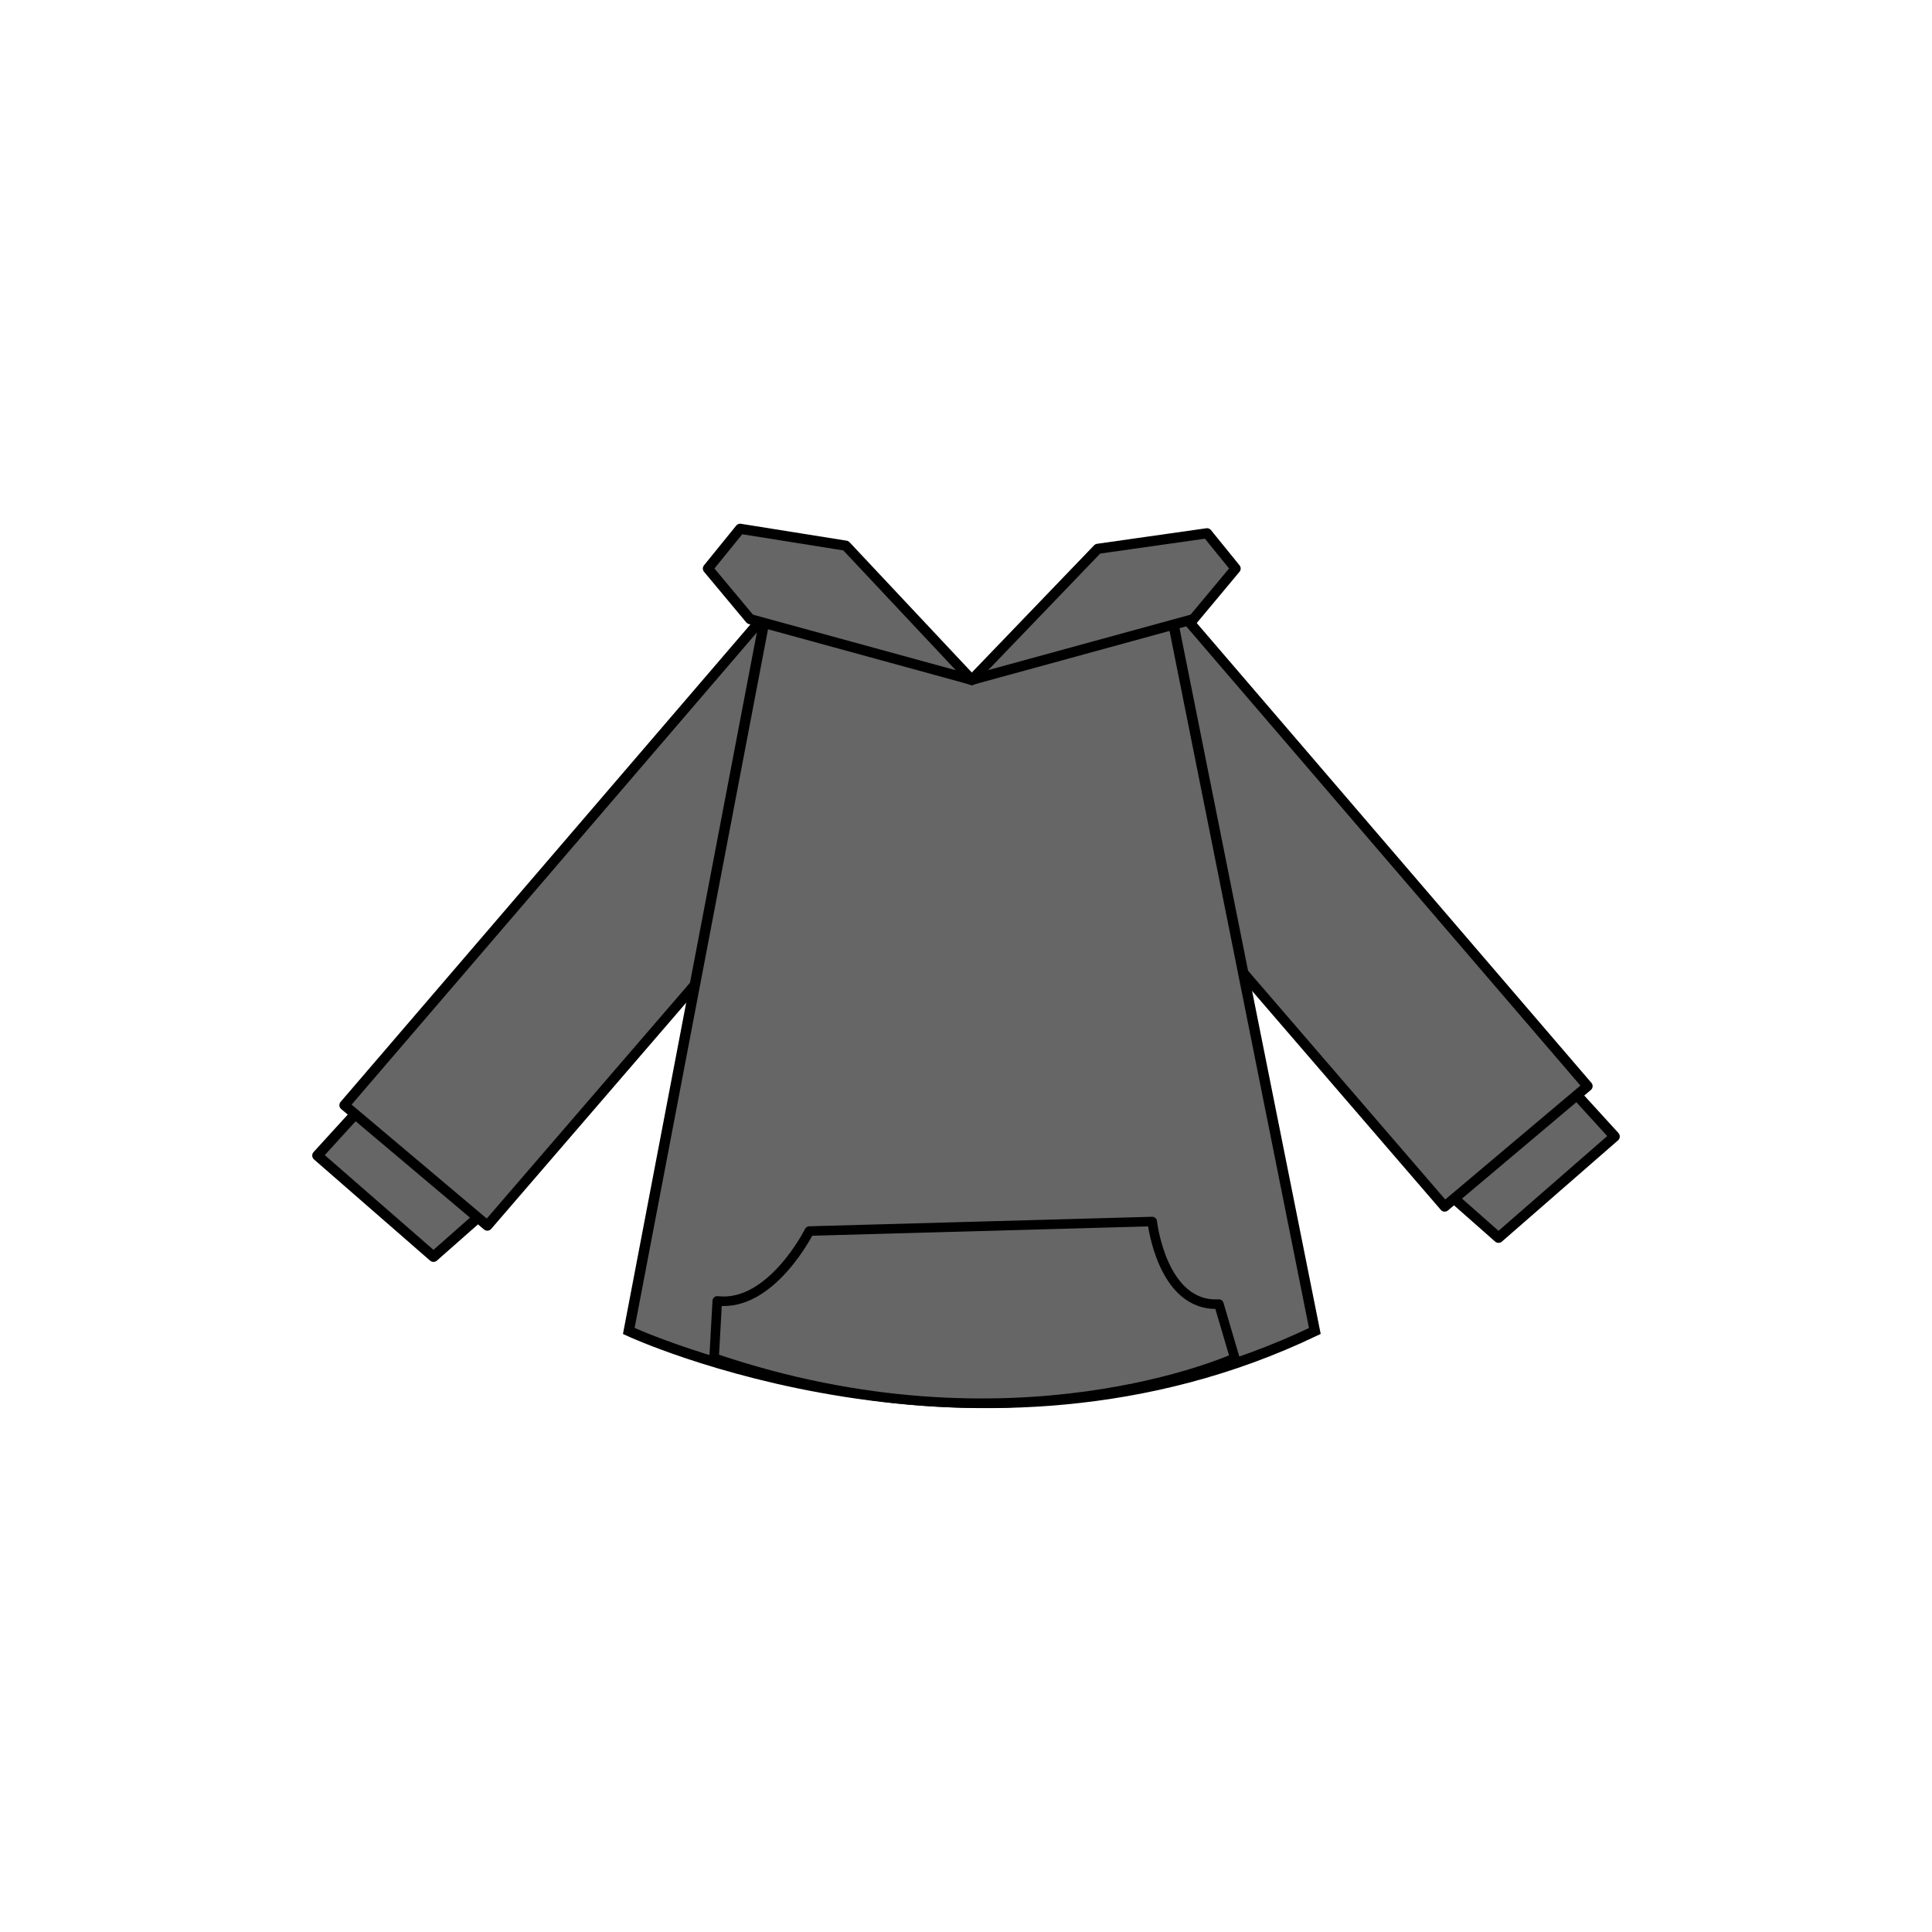 <svg xmlns="http://www.w3.org/2000/svg" viewBox="0 0 1000 1000"><defs><style>.cls-1,.cls-2,.cls-3,.cls-4{fill:#666;stroke:#000;}.cls-1,.cls-2,.cls-4{stroke-linejoin:round;}.cls-1,.cls-3{stroke-width:5.35px;}.cls-2{stroke-width:5.24px;}.cls-3{stroke-miterlimit:10;}.cls-4{stroke-width:4.93px;}</style></defs><g id="Tops"><g id="h_an_m" data-name="h an m"><polygon class="cls-1" points="812.09 562.34 835.72 588.24 775.63 640.62 747.58 615.89 812.09 562.34"/><polygon class="cls-2" points="581.69 431.86 747.76 624.53 821.72 562.18 602.82 307.16 581.69 431.86"/><polygon class="cls-1" points="187.91 572.2 164.28 598.1 224.37 650.48 252.42 625.75 187.91 572.2"/><polygon class="cls-2" points="418.31 441.72 252.24 634.39 178.28 572.04 397.18 317.02 418.31 441.72"/><path class="cls-3" d="M503,351.89,396.46,317l-71,371.92s180.28,83.82,355.1,0l-76.49-382.4-62.82,29.64Z"/><polygon class="cls-2" points="383.1 273.7 366.41 294.27 388.26 320.46 502.99 351.89 437.8 282.44 383.1 273.7"/><polygon class="cls-2" points="624.76 276.02 639.56 294.27 617.71 320.46 502.99 351.89 568.2 284.06 624.76 276.02"/><path class="cls-4" d="M369.61,702.93l1.64-29.58c27.94,3.28,47.66-36.16,47.66-36.16l177.48-4.93s4.93,44.37,34.51,42.73l8.22,27.94S524.08,755.52,369.61,702.93Z"/></g></g></svg>
